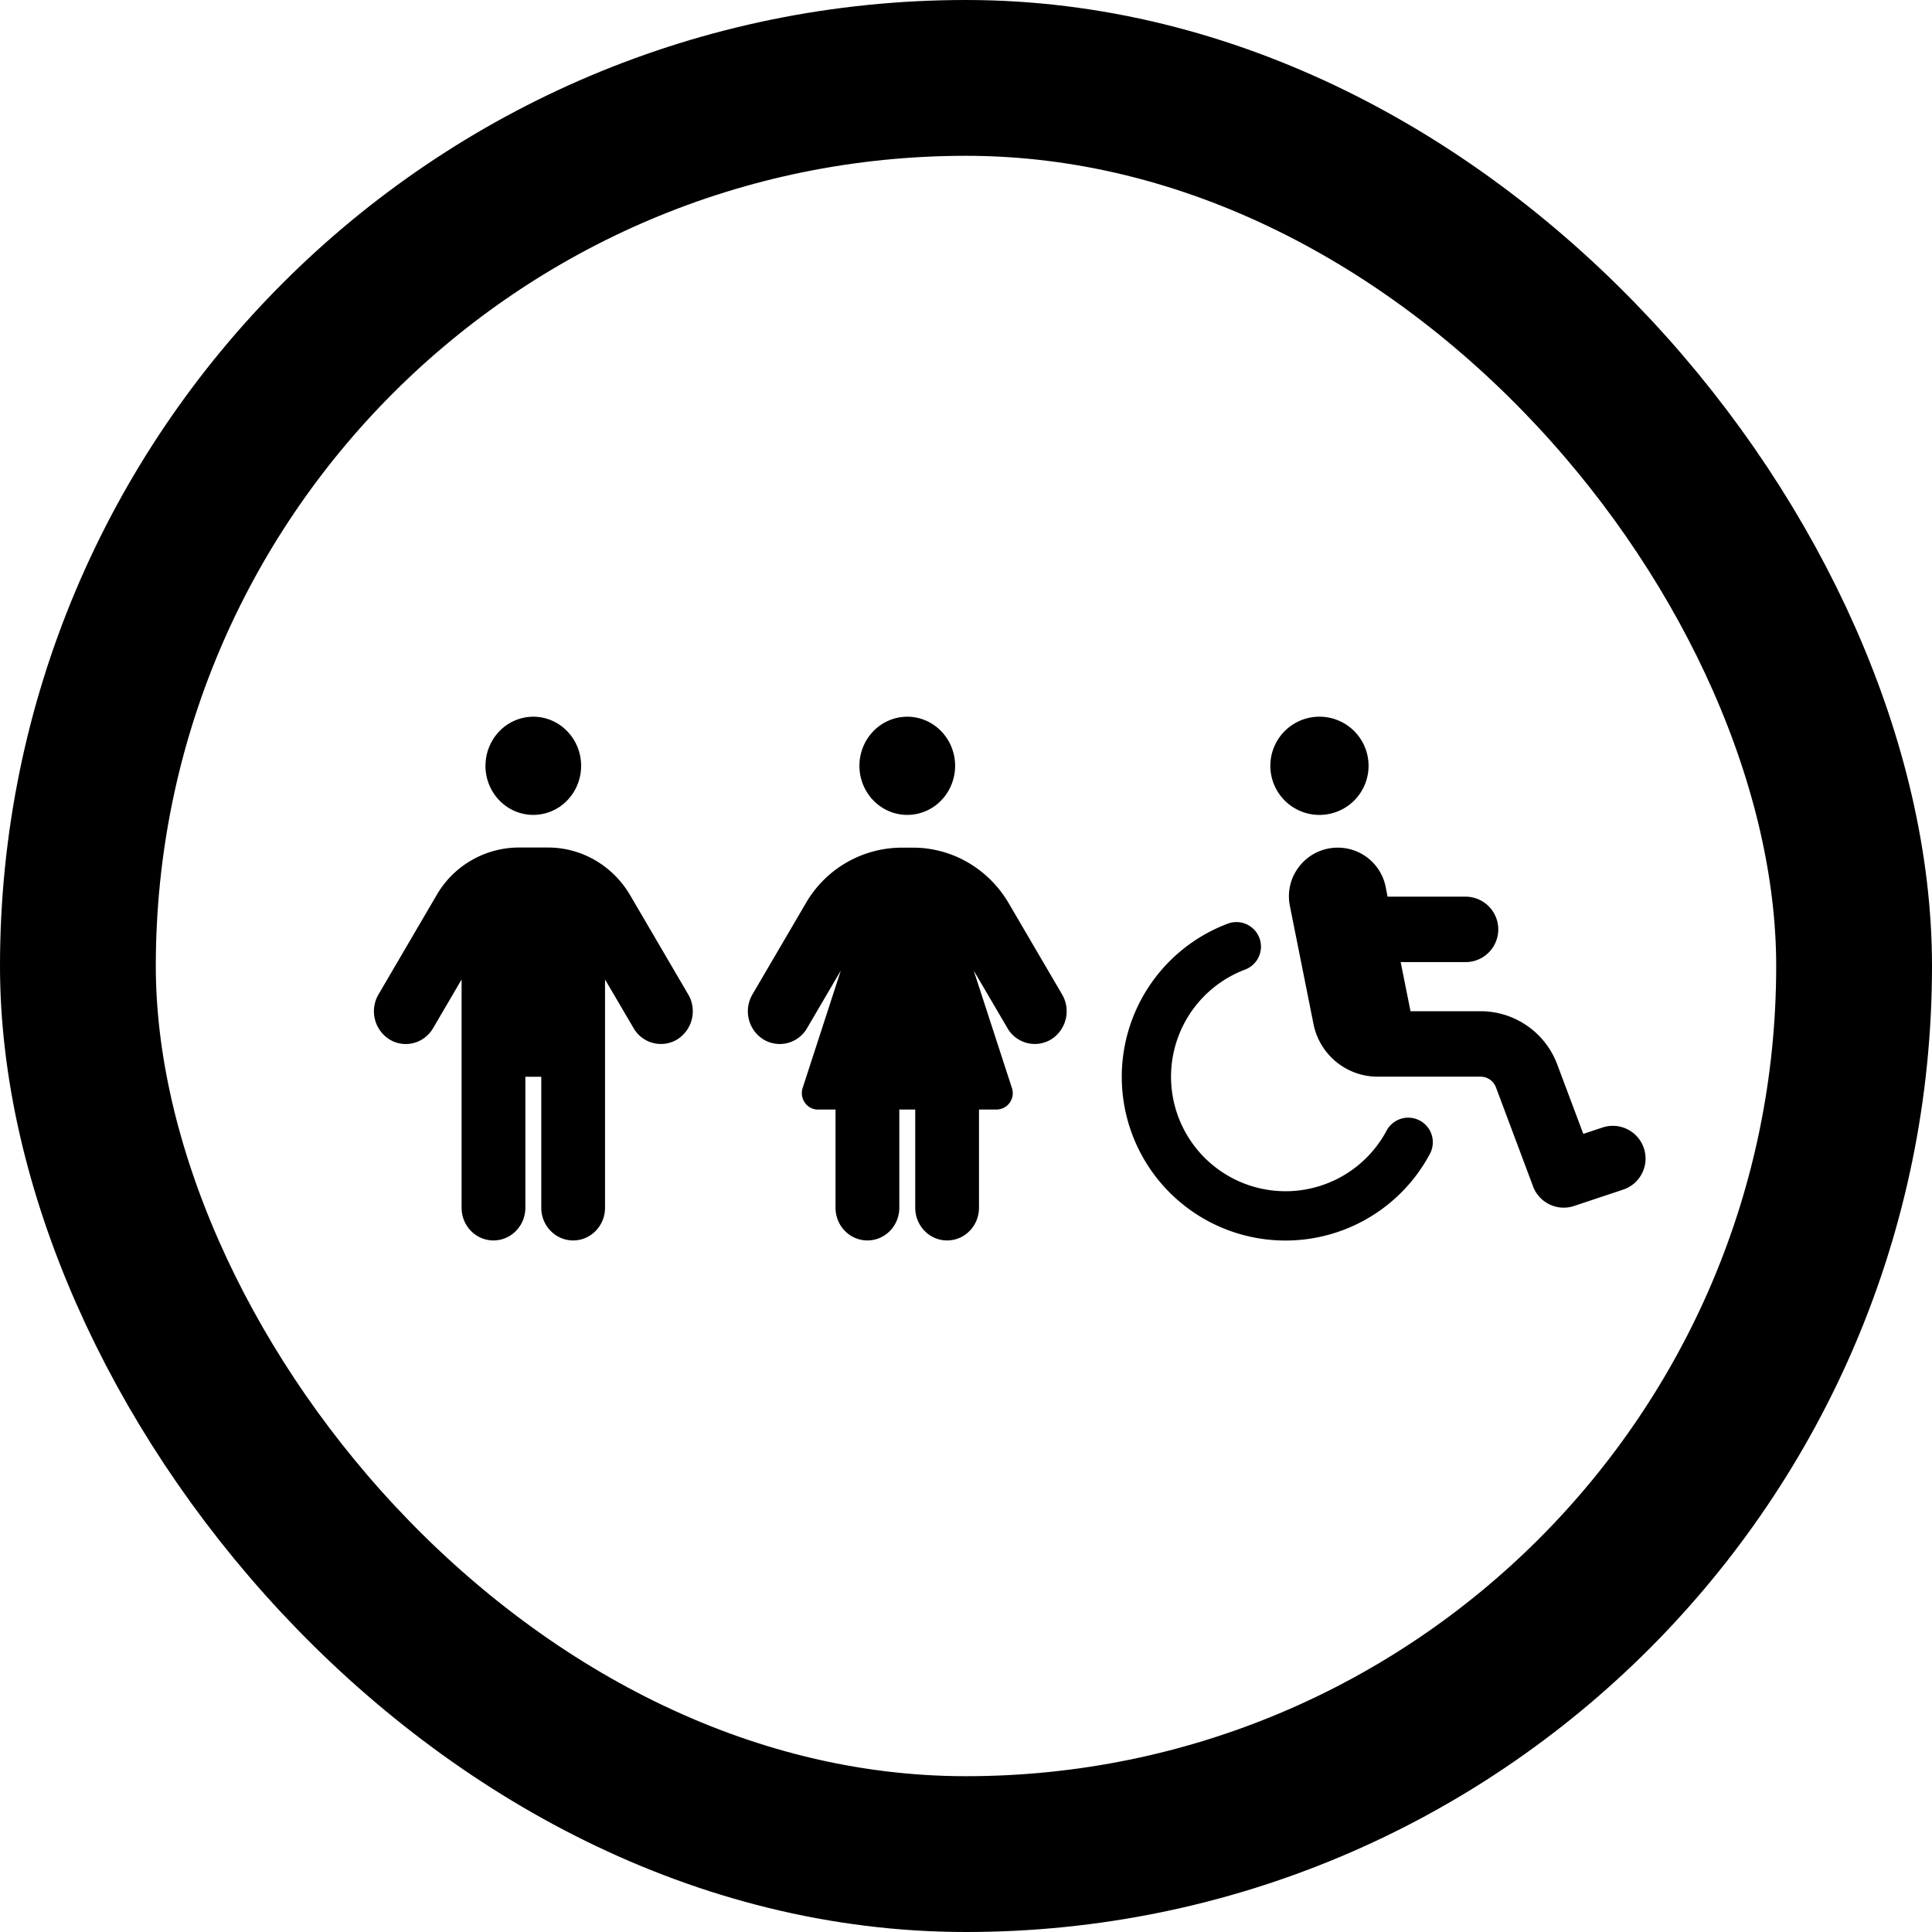 <svg xmlns="http://www.w3.org/2000/svg" width="62" height="62" fill="none"><rect width="57" height="57" x="2.5" y="2.5" stroke="#000" stroke-width="5" rx="28.5"/><path fill="#000" d="M15.58 24.576c0-.418.162-.819.45-1.114A1.515 1.515 0 0 1 17.114 23c.407 0 .797.166 1.085.462.288.295.45.696.45 1.114 0 .418-.162.818-.45 1.114a1.515 1.515 0 0 1-1.085.461c-.407 0-.798-.166-1.085-.461a1.597 1.597 0 0 1-.45-1.114Zm1.279 9.98v4.201c0 .581-.457 1.05-1.023 1.05-.566 0-1.023-.469-1.023-1.05v-7.324l-.915 1.563c-.29.496-.92.657-1.403.358a1.068 1.068 0 0 1-.349-1.441l1.864-3.185a3.056 3.056 0 0 1 2.631-1.53h.95c1.077 0 2.075.582 2.631 1.53l1.864 3.185a1.067 1.067 0 0 1-.348 1.44 1.01 1.01 0 0 1-1.404-.357l-.918-1.563v7.324c0 .581-.457 1.05-1.023 1.05-.565 0-1.023-.469-1.023-1.05v-4.202h-.511ZM29.115 23c.408 0 .798.166 1.086.462.287.295.45.696.45 1.114 0 .418-.163.818-.45 1.114a1.515 1.515 0 0 1-1.086.461c-.407 0-.797-.166-1.085-.461a1.597 1.597 0 0 1-.45-1.114c0-.418.162-.819.45-1.114A1.515 1.515 0 0 1 29.115 23Zm-2.302 12.606h-.57c-.348 0-.594-.352-.485-.693l1.225-3.768-1.084 1.851a1.01 1.01 0 0 1-1.404.358 1.067 1.067 0 0 1-.349-1.441l1.714-2.928a3.565 3.565 0 0 1 3.07-1.783h.37c1.258 0 2.421.676 3.07 1.782l1.714 2.929a1.067 1.067 0 0 1-.348 1.44 1.01 1.01 0 0 1-1.404-.357l-1.084-1.848 1.225 3.765a.524.524 0 0 1-.486.693h-.57v3.151c0 .581-.457 1.05-1.023 1.05-.566 0-1.023-.469-1.023-1.05v-3.151h-.511v3.151c0 .581-.458 1.05-1.024 1.05-.566 0-1.023-.469-1.023-1.05v-3.151ZM42.303 26.151a1.576 1.576 0 1 0 0-3.151 1.576 1.576 0 0 0 0 3.151Zm-2.347 4.964a.787.787 0 1 0-.555-1.474 5.253 5.253 0 1 0 6.487 7.386.788.788 0 1 0-1.392-.742 3.675 3.675 0 1 1-4.54-5.17Zm4.573-2.337-.062-.319a1.565 1.565 0 0 0-1.537-1.257c-.988 0-1.73.903-1.536 1.871l.758 3.792a2.1 2.1 0 0 0 2.062 1.687h3.3c.22 0 .413.135.492.341l1.192 3.181a1.05 1.05 0 0 0 1.316.627l1.576-.525a1.05 1.05 0 0 0 .663-1.33 1.05 1.05 0 0 0-1.33-.662l-.613.203-.838-2.232a2.628 2.628 0 0 0-2.459-1.704h-2.248l-.316-1.576h2.082a1.05 1.05 0 1 0 0-2.1h-2.502v.003Z"/></svg>